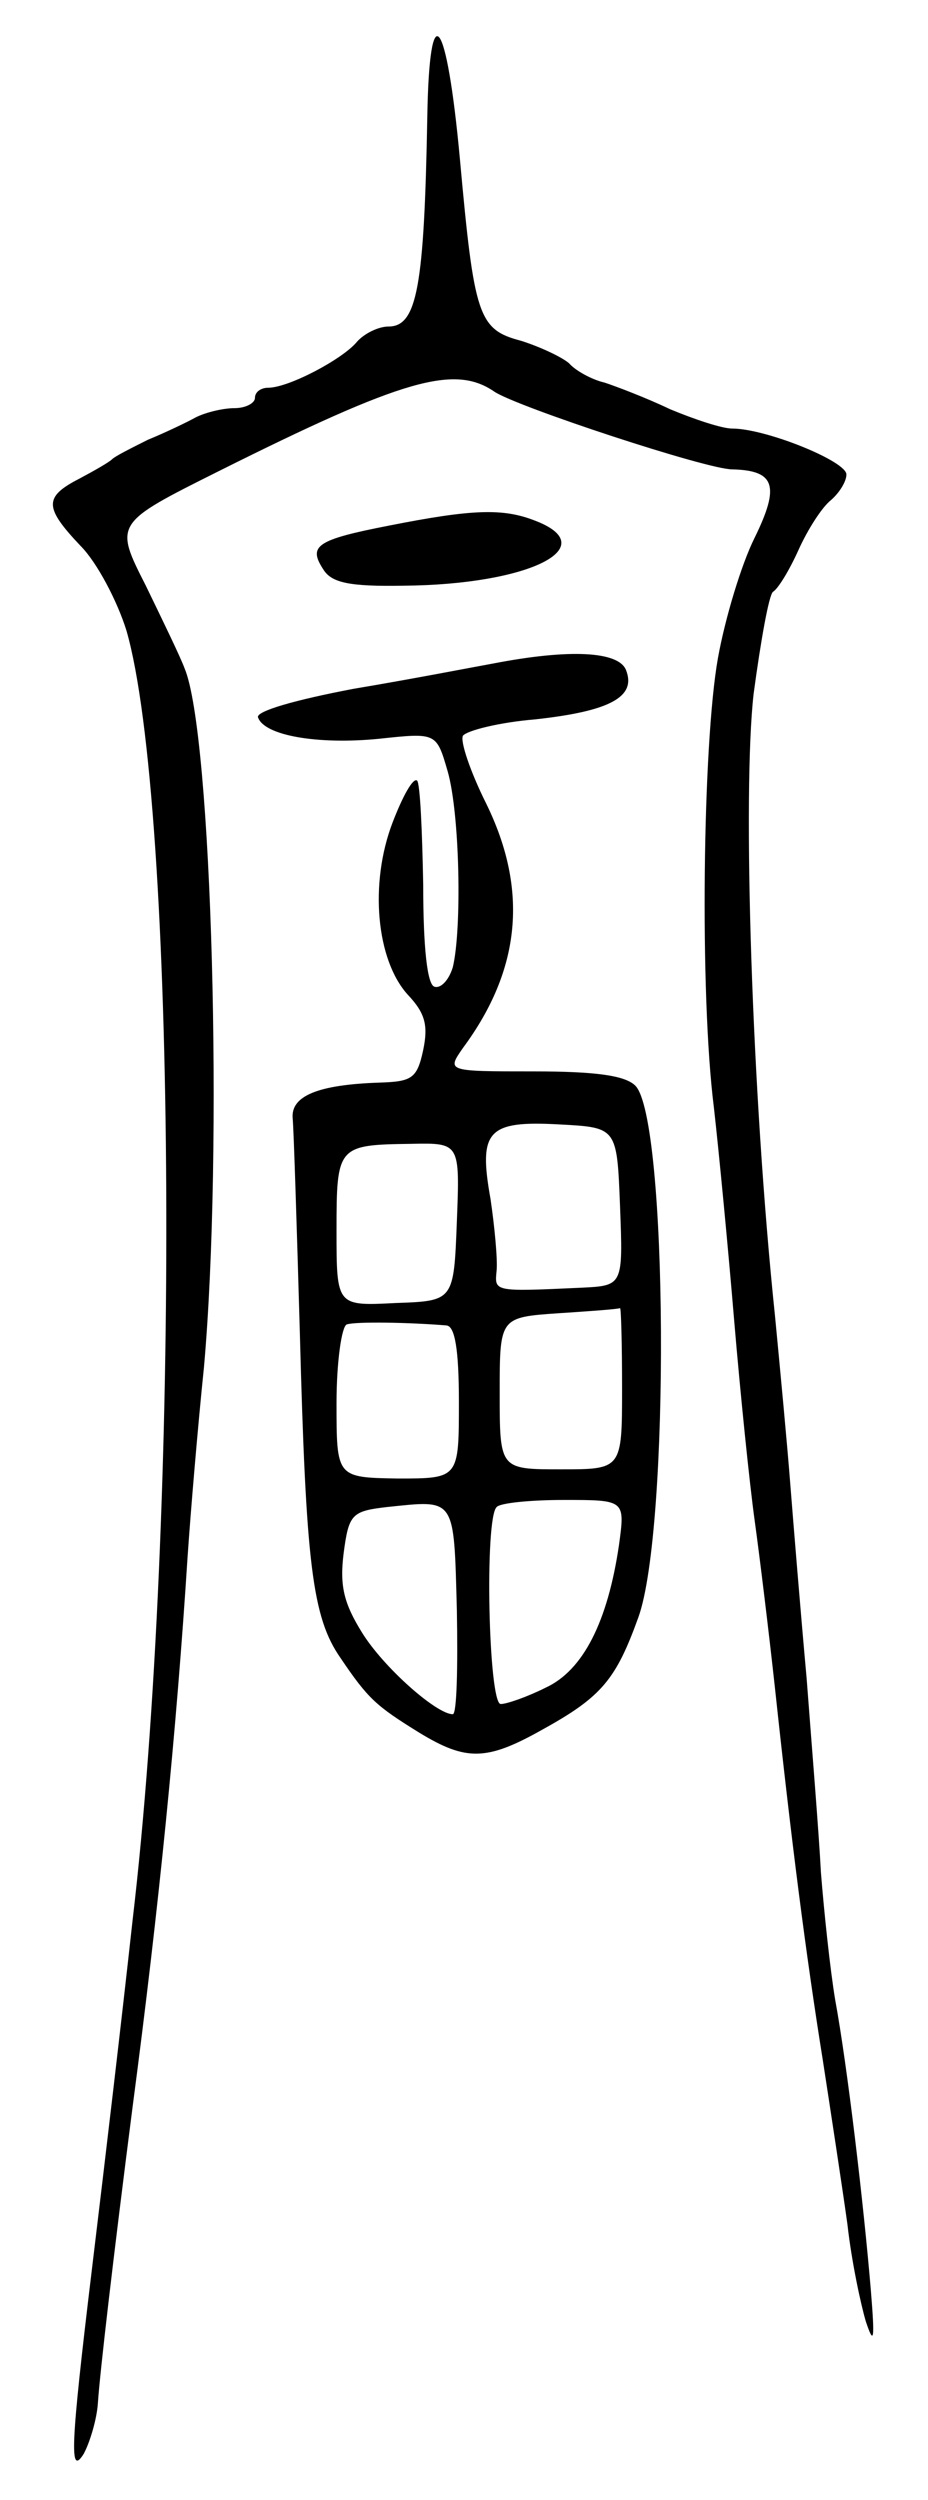 <svg version="1.0" xmlns="http://www.w3.org/2000/svg"
 width="91pt" height="245pt" viewBox="0 0 91 245"
 preserveAspectRatio="xMidYMid meet">
<g transform="translate(0,245) scale(0.1,-0.1)"
fill="#000000" stroke="none">
<path d="M419 2335 c-3 -166 -10 -205 -38 -205 -10 0 -24 -7 -31 -15 -14 -17
-67 -45 -87 -45 -7 0 -13 -4 -13 -10 0 -5 -9 -10 -20 -10 -11 0 -28 -4 -38 -9
-9 -5 -30 -15 -47 -22 -16 -8 -32 -16 -35 -19 -3 -3 -17 -11 -32 -19 -35 -18
-35 -28 1 -66 16 -16 36 -54 45 -83 49 -170 53 -866 6 -1264 -11 -100 -26
-227 -40 -343 -21 -174 -22 -202 -8 -180 6 11 13 34 14 50 2 30 15 142 34 290
26 197 43 368 54 540 3 44 10 127 16 185 19 213 8 621 -19 685 -4 11 -22 48
-38 81 -31 61 -31 61 71 112 182 91 232 105 271 78 23 -15 208 -76 233 -76 42
-1 47 -16 22 -67 -13 -26 -29 -79 -36 -118 -15 -84 -18 -329 -4 -440 5 -44 14
-138 20 -210 6 -71 15 -159 20 -195 5 -36 14 -110 20 -165 16 -149 30 -259 47
-365 8 -52 19 -124 24 -160 4 -36 13 -78 18 -95 8 -24 9 -19 5 30 -7 84 -23
220 -35 285 -5 30 -11 87 -14 125 -2 39 -9 124 -14 190 -6 66 -13 152 -16 190
-3 39 -10 113 -15 165 -23 220 -32 513 -21 610 7 52 15 97 19 100 5 3 16 21
25 41 9 20 23 42 32 49 8 7 15 18 15 25 0 13 -79 45 -112 45 -10 0 -37 9 -61
19 -23 11 -52 22 -64 26 -13 3 -29 12 -35 19 -7 6 -28 16 -47 22 -42 11 -46
24 -60 178 -13 141 -30 163 -32 41z"/>
<path d="M382 1935 c-72 -14 -80 -20 -65 -43 8 -13 25 -17 79 -16 123 1 197
38 128 64 -31 12 -61 11 -142 -5z"/>
<path d="M485 1800 c-22 -4 -84 -16 -138 -25 -58 -11 -96 -22 -94 -28 6 -18
59 -27 119 -21 56 6 56 6 67 -32 12 -42 14 -155 5 -192 -4 -13 -12 -21 -18
-19 -7 2 -11 38 -11 100 -1 53 -3 99 -6 102 -4 3 -14 -15 -24 -41 -23 -60 -16
-135 15 -169 17 -18 20 -30 15 -54 -6 -28 -11 -31 -43 -32 -60 -2 -87 -13 -85
-35 1 -10 4 -104 7 -209 6 -227 12 -280 40 -320 27 -40 35 -47 77 -73 46 -28
66 -28 121 3 58 32 72 49 94 110 31 86 29 489 -3 521 -10 10 -39 14 -100 14
-85 0 -85 0 -69 23 57 77 64 155 23 239 -16 32 -26 62 -23 67 4 5 35 13 71 16
73 8 99 22 89 48 -7 19 -56 21 -129 7z m123 -532 c3 -78 3 -78 -38 -80 -87 -4
-85 -4 -83 17 1 11 -2 43 -6 70 -12 67 -3 77 68 73 56 -3 56 -3 59 -80z m-160
-15 c-3 -78 -3 -78 -60 -80 -58 -3 -58 -3 -58 71 0 83 1 84 73 85 48 1 48 1
45 -76z m162 -163 c0 -80 0 -80 -60 -80 -60 0 -60 0 -60 75 0 74 0 74 58 78
31 2 58 4 60 5 1 1 2 -34 2 -78z m-172 61 c8 -1 12 -23 12 -75 0 -75 0 -75
-60 -75 -60 1 -60 1 -60 74 0 40 5 75 10 77 9 3 62 2 98 -1z m10 -279 c1 -56
0 -102 -4 -102 -16 0 -68 46 -89 80 -18 29 -22 46 -18 78 5 38 8 41 42 45 68
7 66 11 69 -101z m159 64 c-11 -75 -35 -123 -72 -140 -18 -9 -38 -16 -44 -16
-12 0 -16 182 -4 193 3 4 33 7 66 7 60 0 60 0 54 -44z"/>
</g>
</svg>

